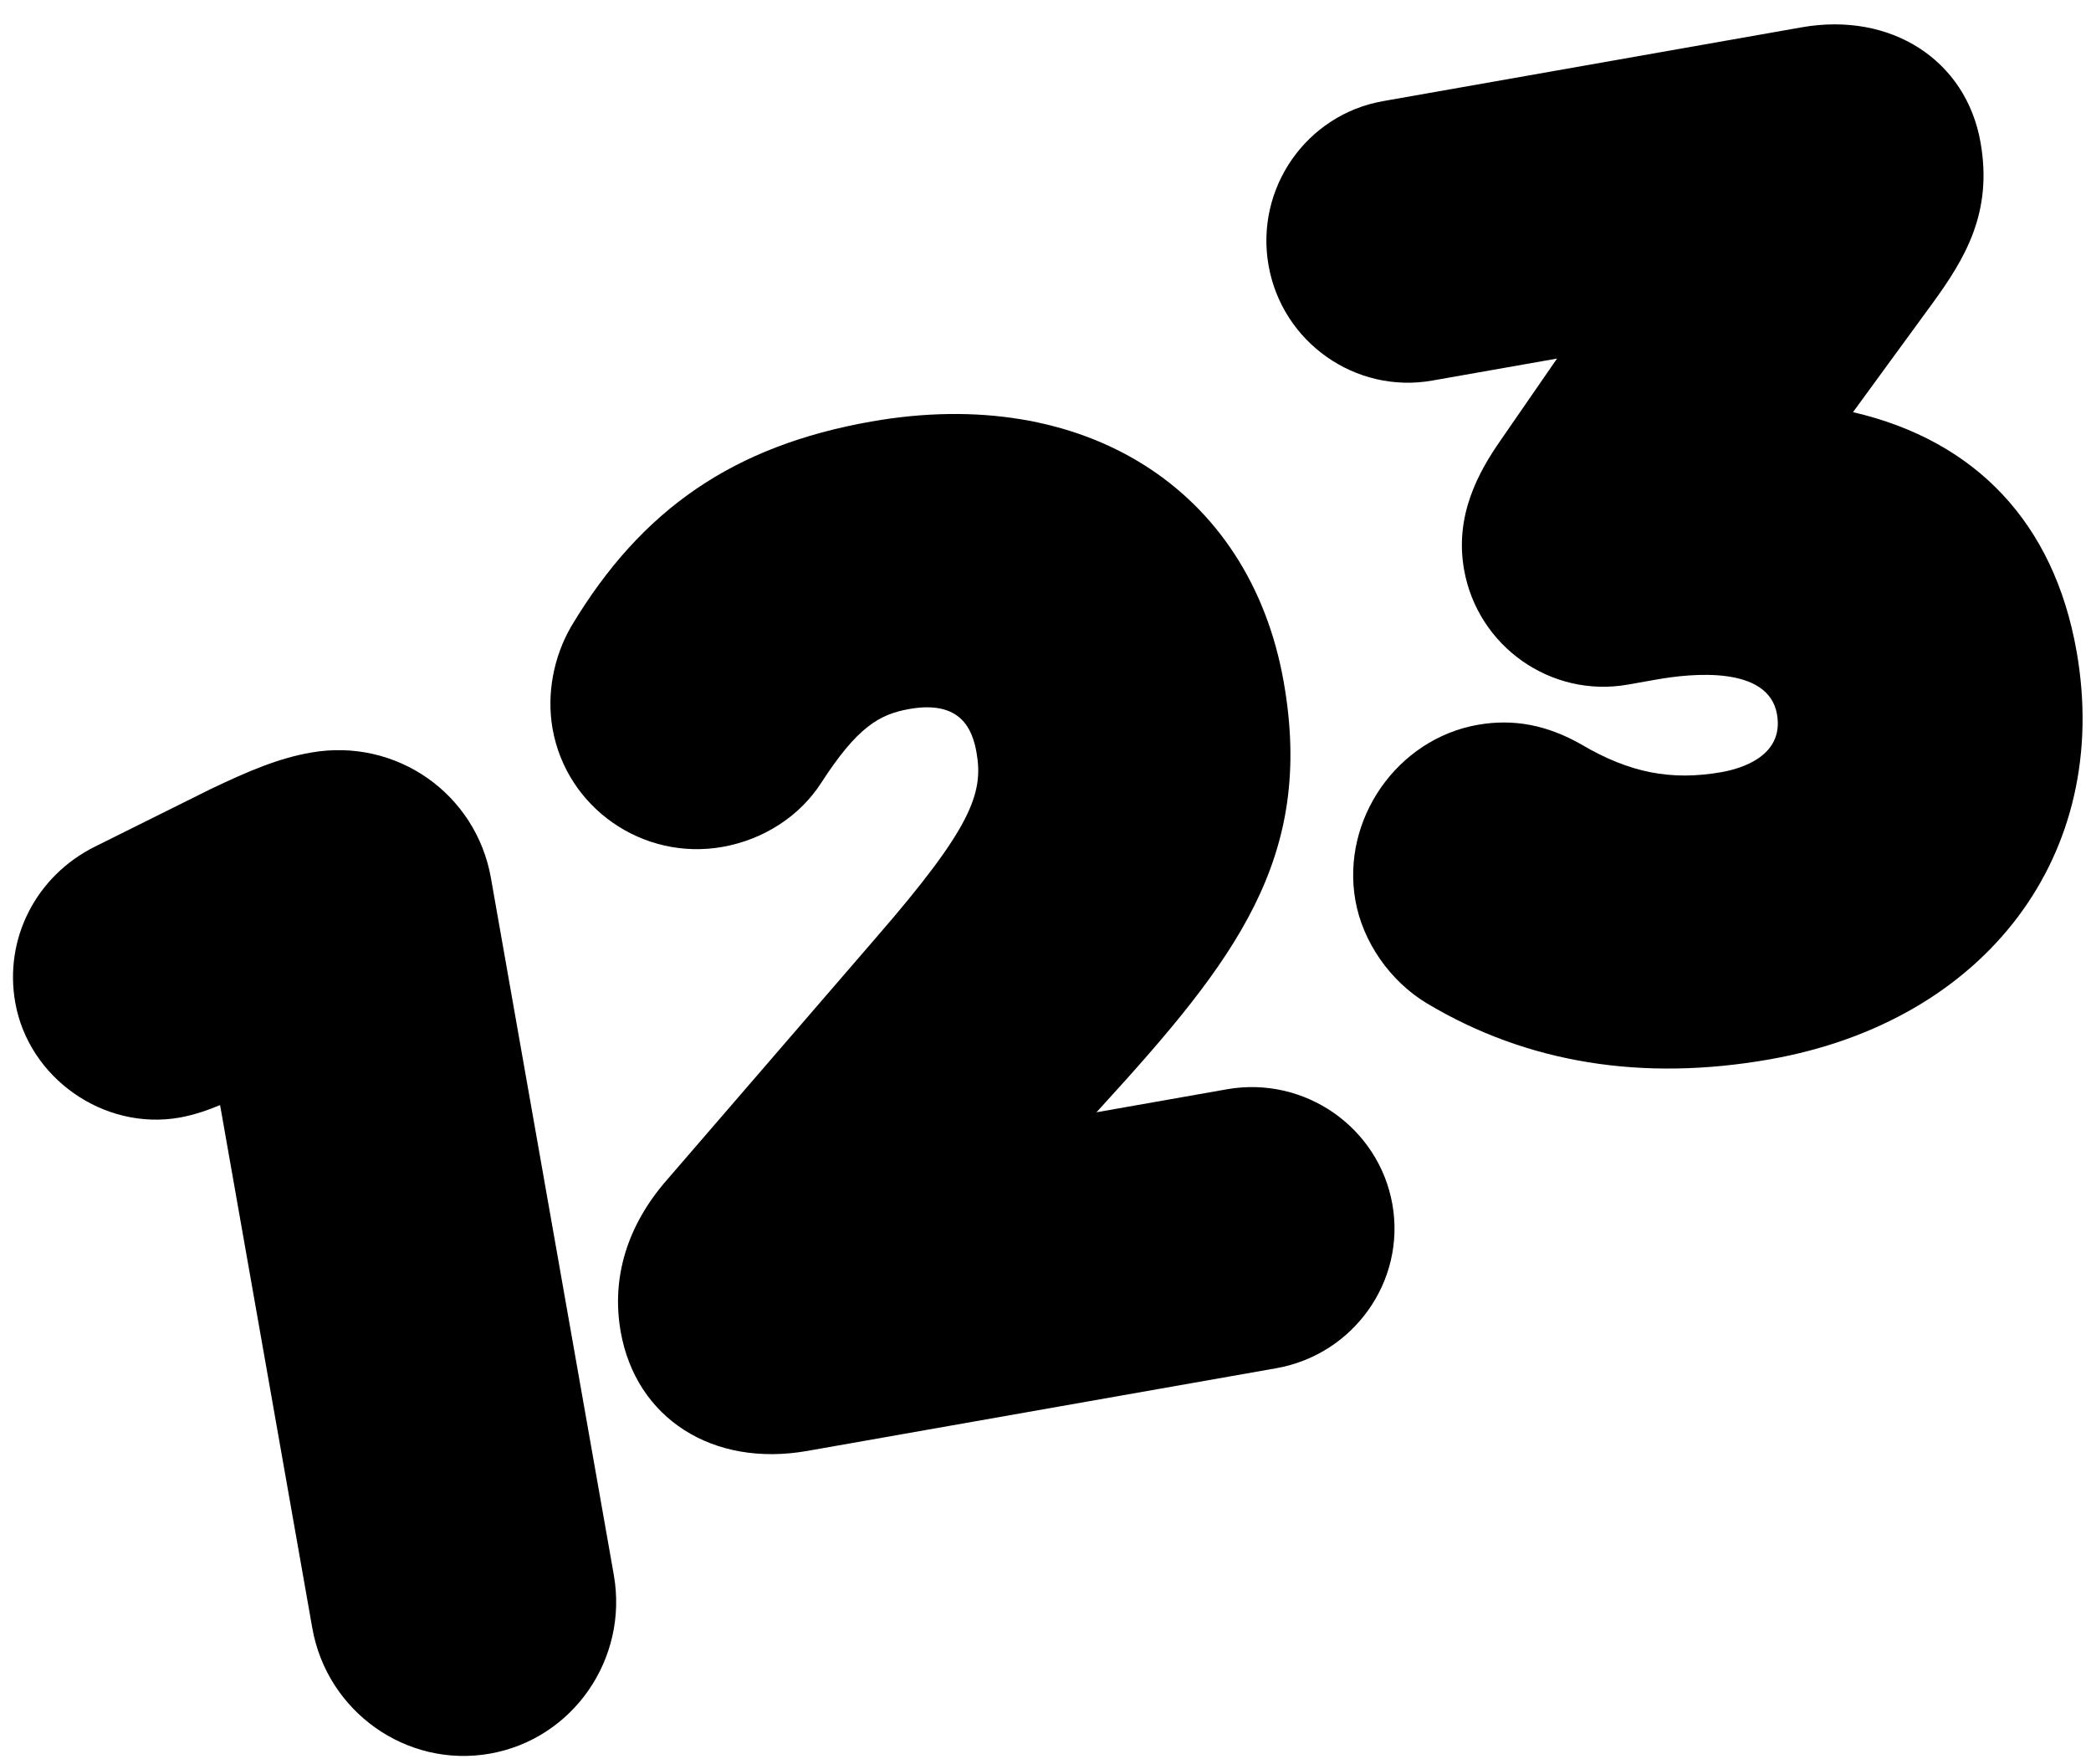 <?xml version="1.0" encoding="UTF-8"?>
<svg width="1024px" height="864px" viewBox="0 0 1024 864" version="1.1" xmlns="http://www.w3.org/2000/svg" xmlns:xlink="http://www.w3.org/1999/xlink">
    <title>Untitled</title>
    <defs>
        <filter id="filter-1">
            <feColorMatrix in="SourceGraphic" type="matrix" values="0 0 0 0 1 0 0 0 0 1 0 0 0 0 1 0 0 0 1 0"></feColorMatrix>
        </filter>
    </defs>
    <g id="Page-1" stroke="none" stroke-width="1" fill="none" fill-rule="evenodd">
        <g filter="url(#filter-1)" id="123-numbers">
            <g transform="translate(519, 443.5) rotate(-10) translate(-519, -443.5) translate(7, 83)">
                <path d="M163.832,223 C148.027,223 133.001,226.323 111.935,232.203 L51.659,249.996 C20.763,259.155 0,286.654 0,318.329 C0,356.014 31.827,387.863 69.499,387.863 C77.077,387.863 85.11,386.421 90.068,385.262 L90.068,645.301 C90.068,687.031 123.713,721 165.045,721 C206.376,721 240,687.031 240,645.301 L240,298.743 C239.978,256.948 206.376,223 163.832,223 Z" id="Path" fill="#000000" fill-rule="nonzero"></path>
                <path d="M576.995,463.275 L512.117,463.275 L514.933,461.103 C592.117,401.653 639.013,359.268 639.013,271.656 C639.013,175.553 567.96,111 462.254,111 C394.082,111 344.174,133.473 300.247,184.13 C288.899,197.527 282.418,215.006 282.418,232.008 C282.418,271.417 314.693,303.487 354.3,303.487 C374.856,303.487 394.3,295.193 407.48,280.884 C429.499,257.217 441.152,252.874 456.144,252.874 C481.894,252.874 484.862,268.16 484.862,279.625 C484.862,299.774 476.046,315.364 421.228,359.855 L299.33,459.258 C276.22,477.801 264,501.794 264,528.609 C264,571.775 296.864,602 343.869,602 L577.016,602 C615.62,602 647,570.928 647,532.844 C647,494.563 615.576,463.275 576.995,463.275 Z" id="Path" fill="#000000" fill-rule="nonzero"></path>
                <path d="M936.507,189.96 L984.011,144.32 C1003.473,125.541 1020.959,105.713 1020.959,70.664 C1020.959,29.698 988.833,0 944.479,0 L736.259,0 C698.16,0 667.12,31.183 667.12,69.507 C667.12,107.765 698.16,138.949 736.259,138.949 L798.338,138.949 L764.106,173.626 C750.812,187.012 735.542,205.835 735.542,232.76 C735.542,271.04 766.582,302.202 804.681,302.202 L819.364,302.202 C835.873,302.202 874.167,304.713 874.167,329.17 C874.167,350.09 852.033,352.383 842.519,352.383 C817.496,352.383 798.034,344.871 777.356,327.227 C762.563,314.889 746.816,308.84 728.939,308.84 C688.842,308.84 655,342.84 655,383.129 C655,403.765 664.927,425.165 680.827,438.923 C723.856,476.155 777.899,495 841.325,495 C948.866,495 1024,425.275 1024,324.235 C1024,260.537 993.373,214.177 936.507,189.96 Z" id="Path" fill="#000000" fill-rule="nonzero"></path>
            </g>
        </g>
    </g>
</svg>